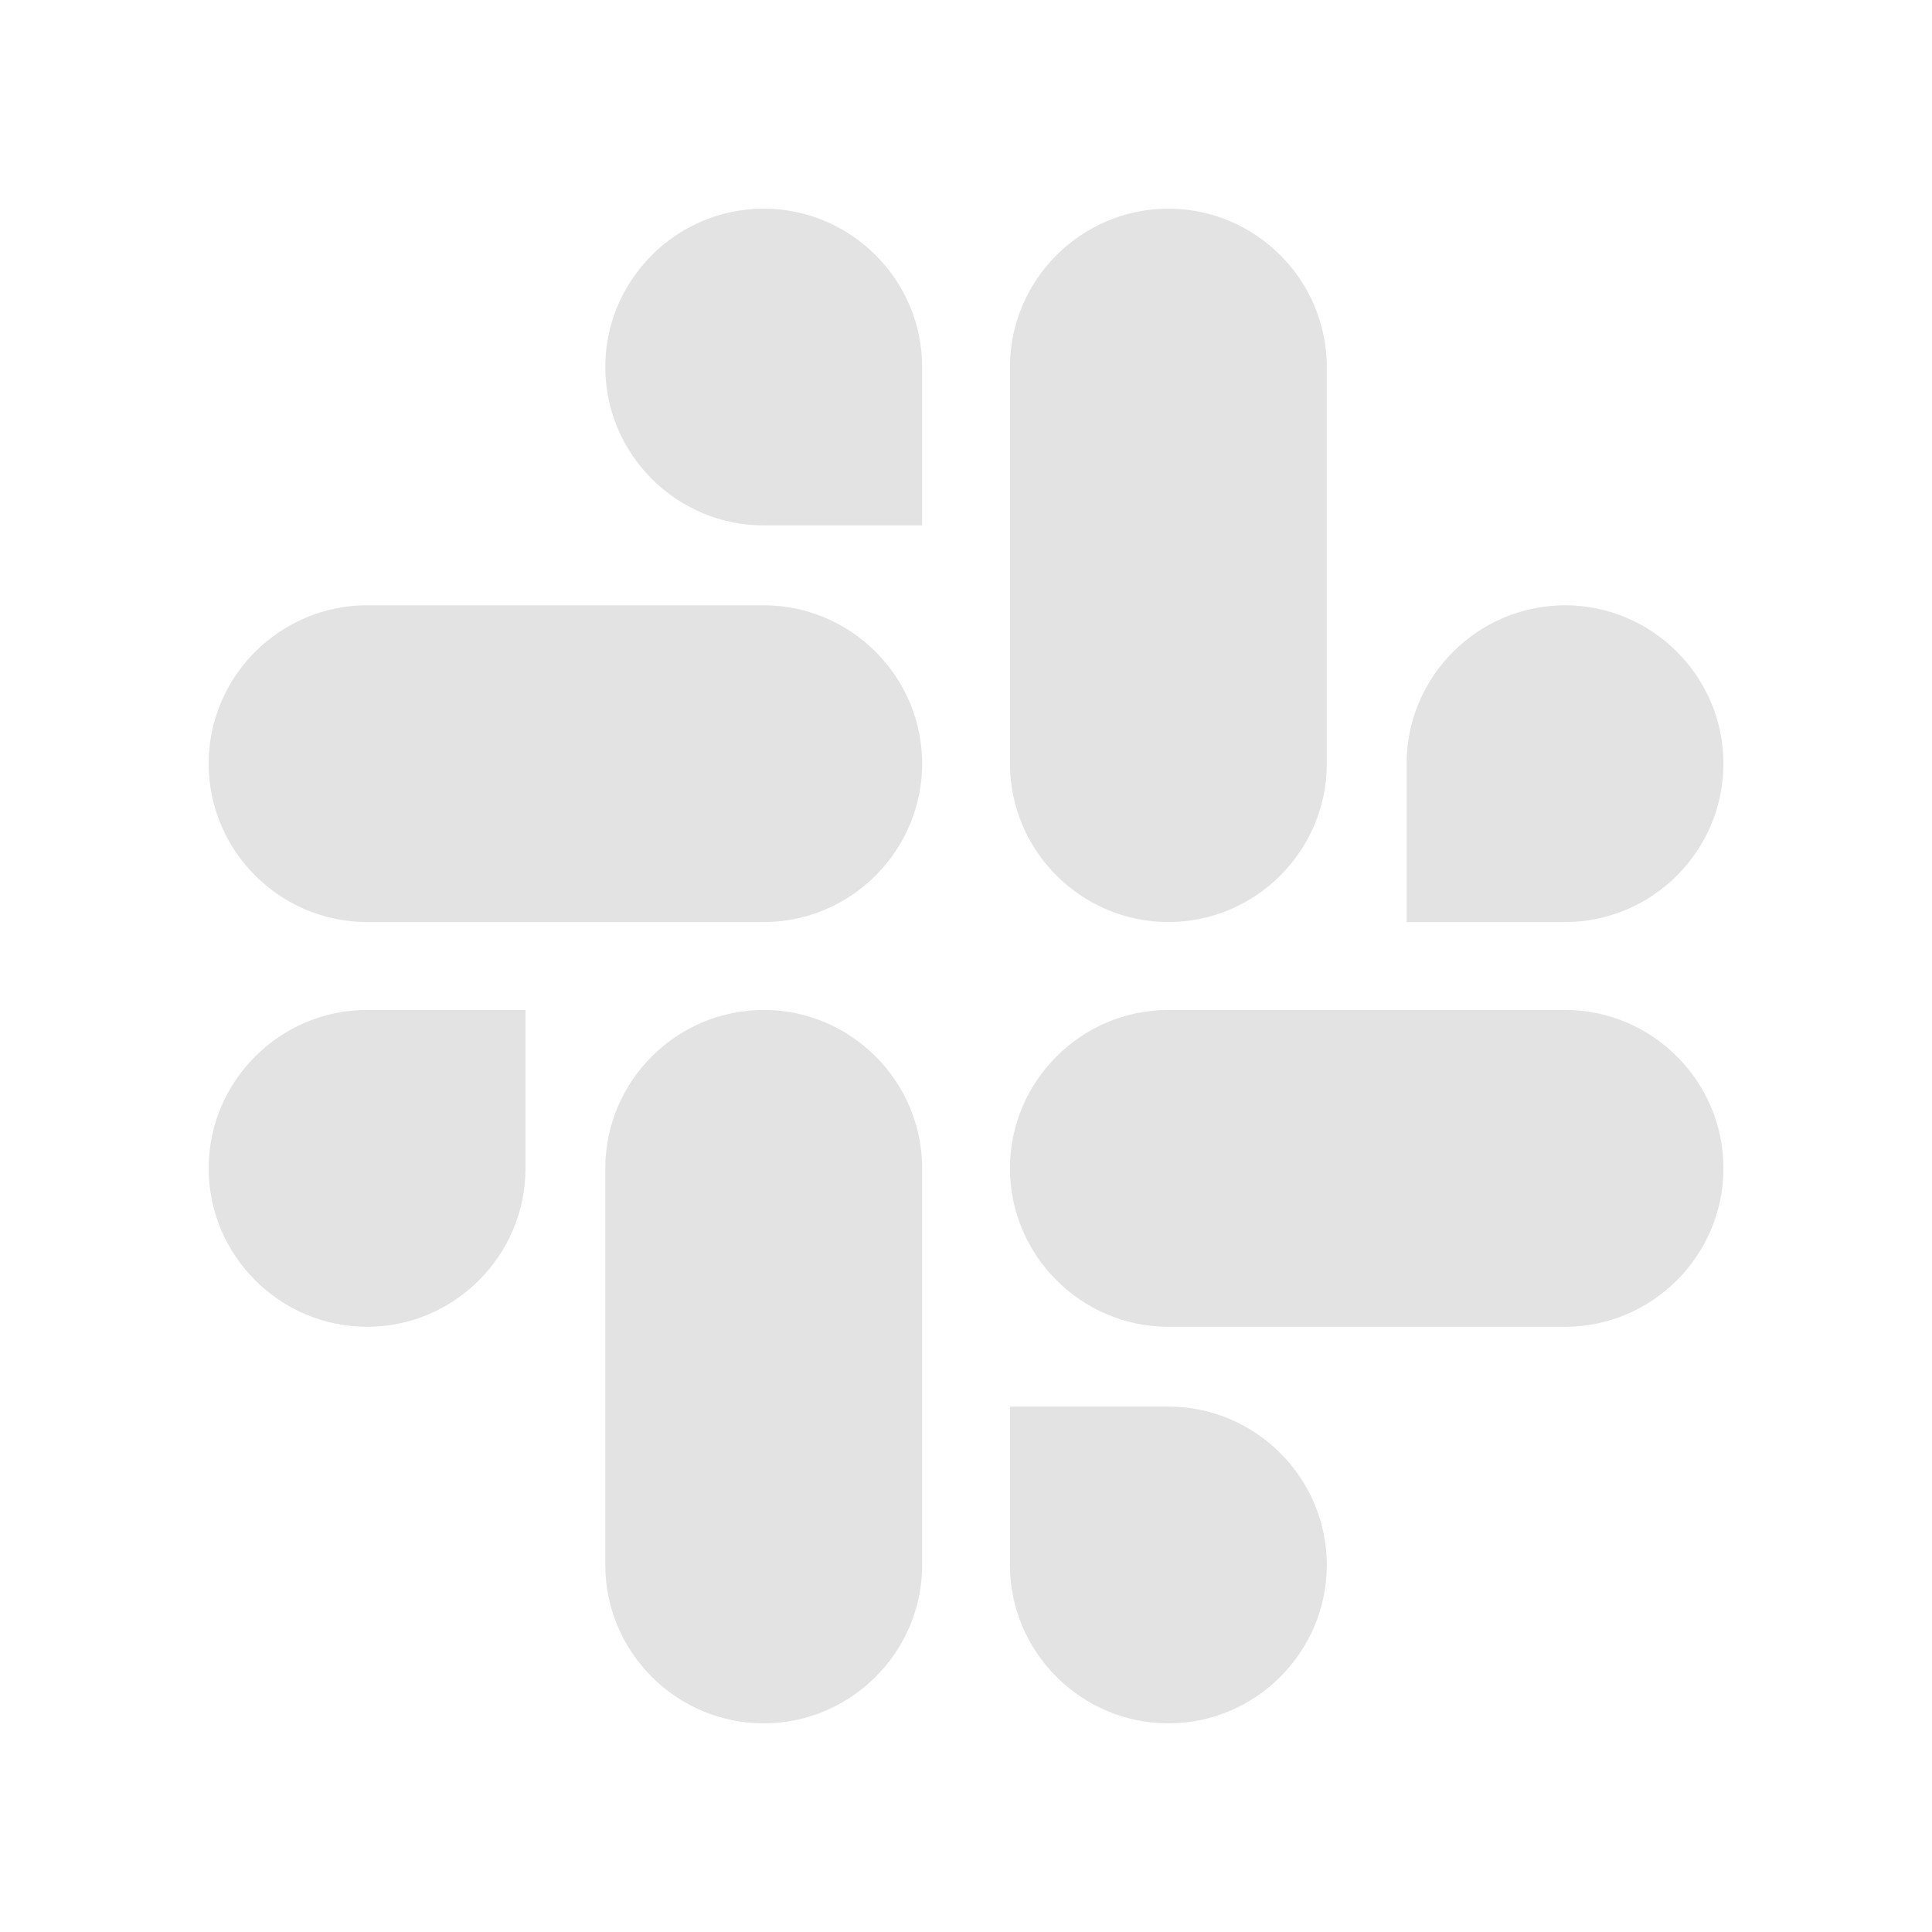 <svg width="20" height="20" viewBox="0 0 20 20" fill="none" xmlns="http://www.w3.org/2000/svg">
<path d="M5.44 12.095C5.44 12.997 4.703 13.735 3.8 13.735C2.897 13.735 2.16 12.997 2.16 12.095C2.16 11.192 2.897 10.455 3.8 10.455H5.44V12.095ZM6.266 12.095C6.266 11.192 7.003 10.455 7.906 10.455C8.808 10.455 9.546 11.192 9.546 12.095V16.201C9.546 17.103 8.808 17.84 7.906 17.84C7.003 17.84 6.266 17.103 6.266 16.201V12.095ZM7.906 5.439C7.003 5.439 6.266 4.702 6.266 3.8C6.266 2.897 7.003 2.16 7.906 2.16C8.808 2.16 9.546 2.897 9.546 3.8V5.439H7.906ZM7.906 6.266C8.808 6.266 9.546 7.003 9.546 7.905C9.546 8.808 8.808 9.545 7.906 9.545H3.8C2.897 9.545 2.16 8.808 2.16 7.905C2.16 7.003 2.897 6.266 3.8 6.266H7.906ZM14.561 7.905C14.561 7.003 15.299 6.266 16.201 6.266C17.104 6.266 17.841 7.003 17.841 7.905C17.841 8.808 17.104 9.545 16.201 9.545H14.561V7.905ZM13.735 7.905C13.735 8.808 12.998 9.545 12.095 9.545C11.193 9.545 10.455 8.808 10.455 7.905V3.8C10.455 2.897 11.193 2.16 12.095 2.16C12.998 2.16 13.735 2.897 13.735 3.8V7.905ZM12.095 14.561C12.998 14.561 13.735 15.298 13.735 16.201C13.735 17.103 12.998 17.84 12.095 17.84C11.193 17.84 10.455 17.103 10.455 16.201V14.561H12.095ZM12.095 13.735C11.193 13.735 10.455 12.997 10.455 12.095C10.455 11.192 11.193 10.455 12.095 10.455H16.201C17.104 10.455 17.841 11.192 17.841 12.095C17.841 12.997 17.104 13.735 16.201 13.735H12.095Z" fill="#E3E3E3"/>
</svg>
